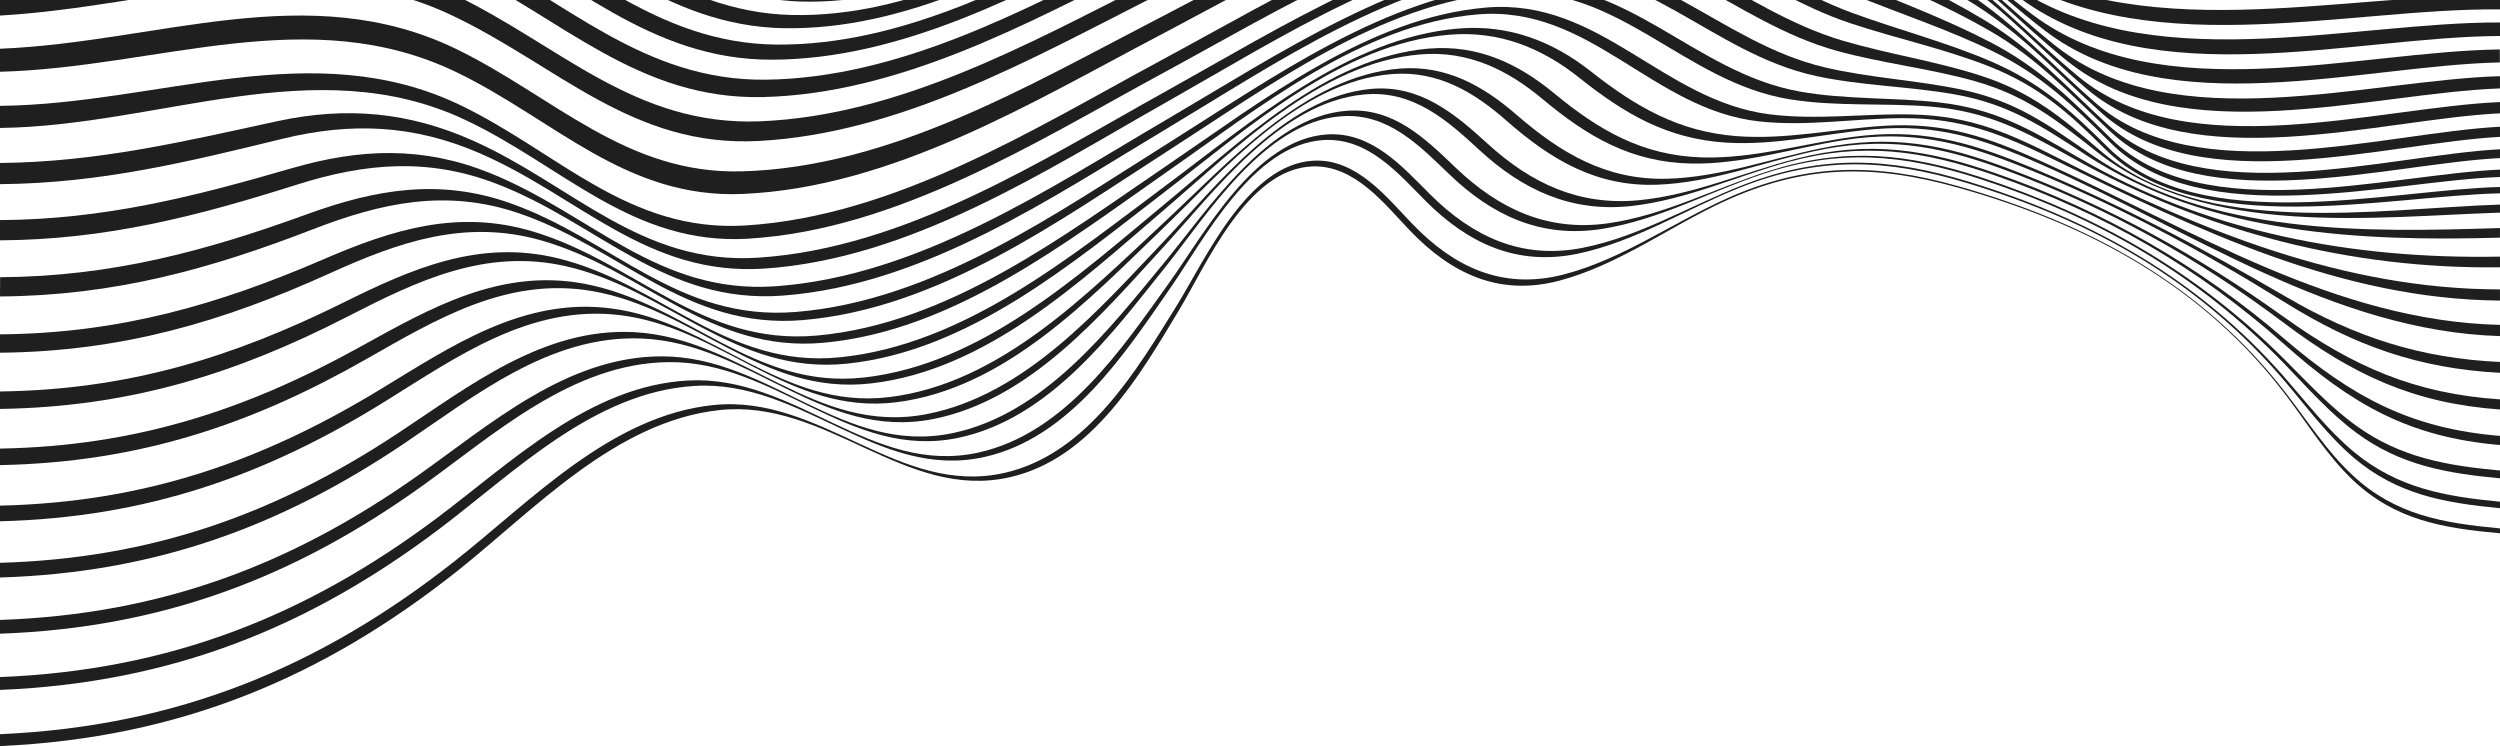 <svg width="1920" height="573" viewBox="0 0 1920 573" fill="none" xmlns="http://www.w3.org/2000/svg">
<g clip-path="url(#clip0_36_768)">
<path d="M-0 -333.307C176.22 -334.809 328.5 -272.862 469.89 -182.689C506.55 -159.312 542.22 -134.72 577.275 -109.602C609.045 -86.856 642.705 -64.56 683.055 -60.401C748.59 -53.69 800.64 -98.116 843.465 -138.473C892.875 -185.016 938.55 -239.546 1001.4 -269.093C1075.71 -304.075 1163.77 -290.593 1235.56 -255.896C1335.82 -207.447 1411.5 -127.393 1503.12 -69.59C1626.24 8.121 1787.59 -36.289 1920 -32.191V-42.52C1784.79 -47.024 1621.98 -2.298 1495.86 -80.715C1402.11 -138.999 1325.55 -222.07 1223.71 -271.826C1151.37 -307.183 1063.86 -318.008 990.75 -279.333C931.35 -247.804 890.01 -193.108 844.485 -145.845C805.95 -105.848 758.49 -61.558 695.985 -68.239C656.715 -72.428 623.745 -95.008 592.92 -117.184C557.19 -142.887 520.92 -168.125 483.645 -192.253C339.15 -285.788 181.77 -356.939 -0 -357.389V-333.307Z" fill="#1F1F1F"/>
<path d="M-0 -290.142C166.395 -294.992 309.675 -249.605 445.98 -165.768C512.55 -124.796 580.245 -54.336 661.17 -46.694C732.615 -39.938 792.99 -84.814 843.72 -125.621C900.18 -171.038 954 -225.208 1023.24 -251.257C1099.74 -280.038 1188.46 -261.166 1259.68 -226.934C1357.03 -180.121 1430.53 -104.872 1518.48 -47.565C1635.34 28.555 1793.56 -15.66 1920 -12.808V-23.317C1790.19 -26.906 1630.2 17.355 1509.82 -59.681C1419.9 -117.319 1345.15 -195.105 1246.21 -242.714C1174.77 -277.11 1086.33 -292.965 1011.01 -260.911C945.24 -232.925 895.905 -178.56 843.27 -132.573C796.845 -92.036 740.985 -47.4 672.81 -54.141C592.89 -62.023 524.22 -133.849 458.79 -174.957C319.8 -262.262 171.66 -316.612 -0 -313.519V-290.142Z" fill="#1F1F1F"/>
<path d="M-0 -246.993C158.4 -254.74 294.465 -225.118 426.93 -146.19C496.17 -104.947 562.5 -36.56 647.13 -32.056C722.58 -28.092 789.3 -72.593 846.24 -112.635C908.235 -156.22 968.7 -207.717 1041.91 -231.739C1120.75 -257.623 1209.52 -233.916 1281.79 -199.714C1377 -154.673 1449.43 -84.213 1533.27 -25.705C1643.05 50.866 1799.43 5.989 1920 7.22V-3.379C1796.74 -5.496 1640.14 38.764 1526.58 -36.41C1440.33 -93.612 1368.07 -166.804 1272.1 -213.032C1200.93 -247.323 1112.16 -268.973 1034.59 -242.879C962.145 -218.497 904.485 -164.462 844.665 -119.481C790.14 -78.493 725.835 -33.302 651.42 -40.043C569.595 -47.445 502.665 -116.748 435.06 -157.586C301.095 -238.51 161.805 -275.924 0.06 -269.649L-0 -246.993Z" fill="#1F1F1F"/>
<path d="M-0 -203.828C75 -208.828 150.75 -212.236 224.34 -198.258C289.5 -185.887 349.845 -159.673 406.095 -127.543C477.93 -86.57 542.7 -20.33 629.7 -16.441C711.525 -12.823 786.09 -58.33 850.575 -98.792C919.32 -141.926 987.63 -193.273 1067.34 -214.143C1149.24 -235.582 1236.58 -205.314 1309.71 -170.077C1353.04 -149.193 1393.99 -123.91 1432.86 -96.359C1474.63 -66.752 1510.98 -30.884 1551.9 -1.052C1654.08 73.461 1806.9 28.15 1920 27.639V17.25C1803 16.874 1648.5 61.976 1542.37 -13.618C1460.32 -72.142 1389.18 -140.44 1295.44 -185.196C1222.78 -219.893 1134.66 -246.753 1054.29 -223.166C977.79 -200.765 913.5 -149.298 848.175 -105.968C787.5 -65.716 716.865 -20.765 638.28 -24.549C552.495 -28.722 486.945 -96.044 416.43 -137.152C286.17 -213.242 153.84 -234.742 -0 -225.733V-203.828Z" fill="#1F1F1F"/>
<path d="M-0 -160.679C71.76 -166.414 144.795 -174.191 216 -165.348C277.5 -157.751 334.5 -135.756 387.585 -106.794C461.835 -66.347 525.3 -1.608 614.58 1.17C702.81 3.918 784.5 -42.745 856.215 -83.808C931.32 -126.807 1007.11 -178.305 1093.05 -196.216C1178.08 -213.948 1263 -177.059 1337.4 -140.59C1379.06 -120.133 1419.07 -96.46 1457.05 -69.785C1497.63 -41.334 1531.53 -6.292 1570.38 23.436C1664.88 95.772 1814.34 50.115 1919.88 47.953V37.969C1810.6 39.35 1659.55 84.842 1561.27 11.439C1521.4 -18.333 1486.27 -53.795 1445.14 -82.832C1406.75 -110.179 1366.2 -134.37 1323.9 -155.169C1250.16 -190.961 1164 -224.592 1080.45 -205.134C997.53 -185.812 925.365 -134.419 853.32 -91.39C785.04 -50.627 706.875 -4.685 621.735 -7.838C533.595 -11.111 469.425 -76.616 396.39 -117.319C341.79 -147.752 283.245 -171.804 219.96 -181.713C147.585 -193.033 73.23 -187.343 -0 -181.908V-160.679Z" fill="#1F1F1F"/>
<path d="M-0 -117.514C133.5 -129.15 251.505 -145.965 372 -83.252C448.605 -43.391 510.615 20.132 602.145 21.664C696.39 23.24 784.65 -25.224 862.845 -67.053C943.68 -110.307 1026.34 -162.345 1118.02 -177.644C1206.13 -192.343 1287.75 -149.013 1363.63 -111.433C1403.96 -91.725 1442.83 -69.146 1479.93 -43.871C1519.42 -16.666 1550.88 17.28 1587.67 46.887C1675.05 117.212 1821.43 71.434 1919.98 67.906V58.508C1818.16 61.42 1670.4 107.182 1579.68 35.987C1542 6.23 1509.31 -28.272 1469.32 -56.078C1431.83 -82.045 1392.44 -105.171 1351.5 -125.261C1276.35 -162.345 1193.05 -202.642 1106.38 -186.577C1017.37 -170.062 937.89 -118.355 859.68 -75.28C784.47 -33.842 699.18 13.691 607.8 11.499C517.32 9.322 454.62 -54.711 379.095 -94.858C327.405 -122.348 272.115 -142.257 212.355 -147.512C142.11 -153.667 70.5 -144.013 -0 -138.053V-117.514Z" fill="#1F1F1F"/>
<path d="M-0 -74.364C127.38 -85.384 242.43 -114.631 359.775 -56.078C438.405 -16.817 498.915 46.016 592.545 45.851C692.22 45.716 786.12 -5.076 869.88 -48C955.605 -91.915 1044.36 -144.989 1141.08 -158.126C1231.9 -170.453 1309.59 -120.982 1387.08 -82.802C1426.08 -63.599 1464.34 -43.256 1500.21 -19.309C1538.8 6.44 1567.92 38.84 1602.7 68.312C1683.7 136.925 1827.7 91.448 1920.06 87.034V78.371C1824.97 82.44 1680.06 128.112 1596.19 58.778C1560.49 29.231 1530.31 -3.935 1491.33 -30.404C1455.06 -55.027 1416.33 -76.256 1376.79 -95.849C1300.06 -133.849 1220.5 -180.542 1130.79 -167.21C1036.29 -153.142 950.22 -100.608 866.61 -57.053C785.28 -14.684 693.855 34.966 596.61 34.245C503.91 33.555 442.71 -29.518 364.965 -69.049C246.21 -129.435 129.975 -105.623 -0 -94.183V-74.364Z" fill="#1F1F1F"/>
<path d="M-0 -31.2C123 -40.643 236.655 -80.1 351.39 -24.549C431.61 14.247 490.515 76.809 586.005 74.542C690.3 72.02 788.685 18.331 876.9 -26.05C966.405 -71.091 1060.2 -125.817 1161.09 -137.362C1253.98 -147.977 1327.33 -92.711 1406.2 -54.877C1443.84 -36.86 1481.44 -18.708 1516.51 3.437C1554.39 27.369 1581.34 57.727 1614.16 86.929C1689.97 154.356 1832.35 109.81 1920 105.11V97.333C1830.45 101.987 1687.5 147.029 1609.5 79.151C1575.81 49.815 1548 18.481 1509.76 -6.307C1474.5 -29.428 1436.5 -48.571 1398.31 -67.203C1320.06 -105.323 1244.74 -158.081 1152.67 -146.776C1053.51 -134.6 961.8 -80.715 873.825 -36.199C787.425 7.476 690.825 59.814 588.51 61.195C493.8 62.471 434.175 -0.136 354.6 -39.112C238.785 -95.864 124.68 -60.582 -0 -50.312V-31.2Z" fill="#1F1F1F"/>
<path d="M-0 11.95C120.465 5.119 234.45 -41.754 347.385 11.95C428.61 50.58 485.79 113.428 582.795 108.263C690.645 102.528 792.09 45.31 883.44 -1.022C975.39 -47.655 1072.96 -104.737 1177 -115.397C1270.96 -125.006 1339.8 -64.35 1419.91 -28.212C1456.36 -11.772 1493.34 3.617 1527.81 23.465C1565.17 44.98 1590.25 72.741 1621.17 101.447C1693.35 168.439 1835.25 125.589 1920 121.415V114.629C1834.27 119.133 1692.31 162.808 1618.81 95.742C1587.09 66.795 1561.26 37.849 1523.7 15.223C1488.99 -5.676 1451.7 -22.312 1414.83 -39.487C1335.21 -76.526 1264.5 -134.96 1170.79 -124.991C1067.95 -114.061 971.82 -58.074 880.74 -12.177C790.545 33.269 690.24 88.91 583.74 93.159C487.335 97.018 429.405 34.35 348.525 -4.31C234.945 -58.6 121.275 -14.504 -0 -6.442V11.95Z" fill="#1F1F1F"/>
<path d="M-0 55.114C122.13 51.871 237.63 0.494 351.36 55.835C426 92.124 480.765 152.614 570 148.966C684.96 144.176 792.885 78.491 889.065 27.955C982.71 -21.246 1083.01 -82.202 1190.11 -91.645C1281.87 -99.753 1343.62 -36.485 1422.79 -4.265C1458.61 10.298 1495.5 22.354 1530.09 39.185C1567.92 57.577 1591.84 80.908 1621 109.75C1691.35 179.203 1835.08 138.921 1920 135.934V130.243C1835.2 133.892 1691.89 175.48 1621.17 106.357C1591.29 77.14 1566.84 52.307 1528.86 32.534C1494.13 14.397 1457.05 0.855 1420.86 -14.639C1341.94 -48.436 1278.51 -109.737 1186.44 -101.584C1079.94 -92.186 980.4 -32.686 886.905 15.613C791.145 65.054 683.535 128.757 569.385 131.595C480.375 133.877 425.04 73.852 350.385 37.639C236.505 -17.507 121.98 32.504 -0 37.428V55.114Z" fill="#1F1F1F"/>
<path d="M-0 98.264C122.715 96.763 242.025 37.999 356.91 91.898C431.79 127.001 485.655 188.752 574.875 183.302C689.64 176.276 796.725 108.398 892.23 56.631C984.915 6.395 1084.92 -56.273 1191.78 -65.972C1282.35 -74.199 1341.19 -8.649 1421.47 17.985C1456.59 29.636 1493.02 37.383 1527.28 50.851C1565.4 65.864 1588.32 86.208 1616.59 114.344C1687.75 185.149 1832.98 150.377 1920 148.485V143.606C1834.05 145.678 1689.34 183.212 1618.75 112.963C1590.25 84.692 1567.09 63.567 1529.32 47.277C1494.97 32.459 1458.31 23 1423 10.088C1343.35 -19.023 1283.7 -84.334 1192.71 -76.121C1085.35 -66.437 984.765 -3.77 891.495 46.467C795.36 98.264 687.66 166.126 572.34 173.168C482.955 178.603 428.79 117.197 354.285 81.103C240.285 25.868 122.61 79.977 -0 81.299V98.264Z" fill="#1F1F1F"/>
<path d="M-0 141.429C77.055 140.843 144.195 124.328 216.975 106.582C270.105 93.625 317.865 95.892 367.92 117.467C444.6 150.497 496.77 212.324 587.1 206.273C699.45 198.766 802.98 130.949 895.5 78.656C984.18 28.48 1080.52 -34.413 1184.19 -43.451C1274.4 -51.318 1329.79 16.814 1410.97 39.125C1445.73 48.689 1481.73 52.487 1516.21 62.186C1556.01 73.386 1579.32 92.078 1610.85 116.941C1694.49 182.882 1822.86 166.487 1920 163.304V157.118C1826.65 160.001 1692.54 183.813 1613.37 115.98C1583.01 89.977 1560.07 70.654 1520.94 58.027C1486.57 46.932 1450.44 41.587 1415.65 31.363C1334.65 7.581 1278.24 -59.621 1187.65 -51.618C1082.65 -42.34 984.795 20.448 894.435 70.639C800.64 122.767 695.61 190.584 582.21 197.896C492.21 203.721 439.425 141.984 363.375 108.053C314.055 86.043 266.355 81.584 213.135 93.039C141.6 108.519 75.24 124.478 -0 125.169V141.429Z" fill="#1F1F1F"/>
<path d="M-0 184.578C82.2 184.098 152.025 165.871 228 141.819C280.965 125.034 329.22 121.025 381.675 141.279C459.675 171.306 510.675 233.748 601.05 227.037C709.905 218.945 808.725 151.068 896.955 98.249C980.46 48.268 1071.99 -15.03 1171.45 -23.498C1260.99 -31.11 1313.11 40.731 1394.95 58.432C1429.98 65.939 1465.9 66.255 1500.93 72.44C1542.67 79.812 1567.78 96.733 1602.33 119.238C1696.15 180.359 1813.51 185.539 1919.98 182.521V175.135C1816.74 178.393 1696.09 181.26 1605.67 118.443C1572.21 95.186 1547.86 77.605 1506.85 68.897C1472.05 61.48 1436.14 59.964 1401.28 51.691C1319.61 32.339 1266.37 -38.091 1176.54 -30.389C1075.44 -21.726 982.065 41.407 896.565 91.463C806.655 144.116 706.065 211.948 595.8 219.831C505.305 226.302 453.93 164.16 376.395 132.931C324.855 112.167 276.84 113.863 223.83 129.268C149.055 150.978 80.295 168.544 -0 169.039V184.578Z" fill="#1F1F1F"/>
<path d="M-0 227.683C87.765 227.067 161.01 206.754 240.09 176.171C293.01 155.692 342.255 144.927 397.59 163.484C476.22 189.878 526.695 253.266 616.32 245.85C720.855 237.187 814.005 169.129 896.925 115.89C974.265 66.24 1060.06 2.386 1154.67 -5.541C1243 -12.958 1292.47 63.042 1374.67 76.284C1410.45 82.049 1446.67 78.911 1482.4 81.824C1526.37 85.427 1554.07 100.381 1591.65 121.325C1693.77 178.228 1805.4 206.769 1920.03 205.282V197.085C1808.07 199.232 1695.03 178.873 1595.55 120.605C1559.02 99.195 1532.28 83.551 1489.05 78.656C1453.56 74.647 1417.5 76.644 1382.01 70.263C1299.9 55.505 1249.57 -19.023 1160.76 -11.547C1064.41 -3.424 976.545 60.204 896.985 110.065C812.175 163.124 717 231.136 610.89 239.604C520.89 246.796 470.295 183.768 391.89 156.052C337.605 136.865 288.75 145.272 235.89 164.49C157.89 192.806 85.89 212.354 0.09 212.909L-0 227.683Z" fill="#1F1F1F"/>
<path d="M-0 270.893C93.69 269.947 171 247.156 253.215 209.937C306.24 185.915 356.865 168.048 415.305 184.533C494.19 206.769 544.665 271.373 632.805 263.221C732.435 254.002 819.15 185.719 895.95 132.165C966.45 83.055 1045.75 18.481 1134.87 11.064C1221.63 3.842 1268.73 84.181 1351.09 93.249C1387.99 97.303 1424.7 90.862 1461.36 90.742C1507.74 90.592 1538.44 103.489 1579.23 123.457C1688.64 177.011 1798.23 229.86 1919.98 230.851V222.263C1800.45 222.158 1690.48 177.327 1583.43 122.782C1543.71 102.543 1514.02 88.971 1468.45 87.905C1432.09 87.049 1395.58 92.409 1359.07 87.799C1276.77 77.395 1228.9 -1.502 1141.57 5.779C1050.61 13.361 969.075 77.68 896.31 127.001C817.5 180.465 728.58 248.702 627.285 257.711C538.59 265.623 488.175 201.424 409.32 177.792C351.93 160.586 301.8 176.111 248.82 198.977C167.595 234.019 91.695 256.029 -0.015 256.78L-0 270.893Z" fill="#1F1F1F"/>
<path d="M-0 314.057C99.93 312.556 181.59 286.942 267.105 243.042C320.43 215.672 372.735 190.494 434.475 204.442C513.225 222.278 564.21 288.173 650.385 279.3C744.78 269.571 824.535 201.018 894.615 147.284C957.615 98.985 1030.03 33.51 1113.33 26.648C1151.38 23.511 1184.07 36.708 1213.05 59.844C1247.55 87.379 1280.55 106.717 1325.55 109.524C1363.68 111.927 1401.28 102.573 1438.81 99.27C1487.52 94.976 1521.94 106.251 1565.82 125.499C1682.53 176.711 1791.63 254.167 1920.01 258.131V249.513C1793.64 246.51 1684.51 176.696 1570.08 124.899C1527.25 105.486 1493.88 93.535 1445.95 96.673C1408.71 99.105 1371.36 107.453 1333.65 104.54C1289.08 101.102 1256.14 81.899 1221.69 54.754C1192.11 31.468 1158.69 18.721 1120.17 21.904C1035 28.915 960.405 94.06 895.05 142.675C822.825 196.364 740.865 264.842 644.82 274.421C558 283.069 507.225 217.564 428.4 198.346C367.68 183.542 315.9 206.468 262.725 232.878C178.215 274.631 97.95 299.374 -0 300.65V314.057Z" fill="#1F1F1F"/>
<path d="M-0 357.207C106.395 355.12 192.72 326.248 281.505 275.697C335.355 245.039 389.505 212.384 454.635 223.524C532.995 236.916 584.865 304.043 668.79 294.479C757.845 284.33 830.325 215.492 893.355 161.727C948.63 114.584 1013.76 48.013 1091.05 41.767C1127.59 38.765 1157.83 53.598 1184.8 76.179C1219.3 105.035 1253.01 124.764 1299.04 125.604C1338.61 126.325 1377.04 113.743 1415.5 107.708C1466.71 99.66 1504.5 108.699 1551.85 127.616C1624.39 156.578 1689.76 191.815 1755.27 232.502C1808.34 265.533 1857.54 283.024 1920 286.327V277.994C1858.65 275.127 1808.77 258.912 1755.67 227.938C1690.77 190.073 1626.37 155.872 1555.98 126.986C1509.66 107.993 1472.85 98.279 1422.39 105.216C1384.2 110.455 1346.01 122.091 1306.89 120.875C1261.18 119.449 1227.66 99.856 1193.17 71.329C1165.6 48.569 1134.67 34.275 1097.64 37.293C1018.57 43.734 951.285 109.96 893.64 157.403C828.51 211.168 753.885 279.931 663.255 289.96C578.64 299.329 527.07 232.547 448.575 217.894C384.45 205.883 330.855 236.361 277.185 266.058C189.405 314.763 104.475 342.629 -0 344.52V357.207Z" fill="#1F1F1F"/>
<path d="M-0 400.341C113.04 397.489 204.165 365.149 296.22 307.992C350.82 274.091 406.875 234.019 475.38 241.931C553.38 250.939 606.12 318.907 687.87 308.998C771.615 298.833 836.955 229.289 892.65 175.84C940.155 130.243 997.875 62.396 1069.2 56.871C1104.19 54.154 1131.99 70.699 1156.92 92.634C1191 122.586 1225.99 143.606 1272.81 141.849C1313.95 140.348 1352.86 125.019 1392.37 116.326C1446 104.48 1487.08 111.191 1537.99 129.838C1617.75 159.115 1687.02 197.58 1753.99 247.967C1806.85 287.768 1853.49 309.733 1920.06 314.508V306.731C1854.67 302.362 1807.27 281.582 1754.35 243.673C1687.72 195.974 1619.64 158.394 1541.86 129.193C1491.94 110.44 1451.76 103.069 1398.79 113.848C1359.52 121.836 1320.79 136.264 1280.05 137.27C1233.55 138.411 1198.68 117.587 1164.55 88.04C1139.05 65.909 1110.55 49.875 1075.17 52.667C1002.19 58.403 942.42 125.874 892.755 171.952C835.095 225.461 767.67 294.96 682.515 305.019C600.135 314.748 547.71 247.126 469.515 236.886C402.015 228.013 346.425 266.043 292.065 299.043C201 354.399 111.18 385.748 -0 388.33V400.341Z" fill="#1F1F1F"/>
<path d="M-0 443.521C118.5 439.903 214.8 404.665 309.18 341.427C364.005 304.659 421.98 257.065 492.795 259.978C575.565 263.326 631.41 338.785 717 321.774C791.19 306.986 846.21 241.27 893.04 190.254C932.43 147.344 983.04 78.611 1047.54 72.561C1085.04 69.047 1111.08 92.079 1136.04 115.095C1169.2 145.708 1206.18 163.139 1252.32 158.274C1294.53 153.77 1333.63 135.288 1373.82 124.298C1430.34 108.864 1476.45 115.485 1531.32 134.462C1616.11 163.754 1688.16 205.568 1754.19 264.287C1806 310.349 1849.74 335.782 1920 341.788V334.776C1850.91 329.086 1806.42 304.629 1754.43 260.278C1689.75 204.594 1615.14 161.651 1534.53 133.712C1480.53 114.749 1435.26 107.513 1379.37 121.896C1339.33 132.21 1300.35 149.851 1258.48 153.785C1212.49 158.124 1175.71 140.693 1142.49 110.365C1116.99 87.094 1090.38 64.723 1052.49 68.327C986.49 74.602 934.095 142.945 892.785 186.41C844.2 237.457 787.38 303.232 711.975 317.991C625.74 334.851 570.315 259.677 487.35 255.113C417.375 251.255 359.85 296.987 305.34 332.9C211.8 394.591 116.805 428.868 -0 432.246V443.521Z" fill="#1F1F1F"/>
<path d="M-0 486.686C125.16 482.182 226.32 443.221 323.79 373.527C379.77 333.5 439.47 278.94 513.405 278.114C595.62 277.198 653.025 353.874 736.32 336.188C806.205 321.354 854.52 255.669 894.945 205.162C927.045 165.045 971.085 93.835 1029.94 89.301C1065.79 86.538 1089.94 111.641 1113.03 133.817C1145.91 165.496 1183.41 183.077 1230.03 175.855C1273.44 169.129 1312.83 147.329 1353.7 133.682C1412.43 114.074 1461.42 118.323 1520.02 137.27C1611.1 166.727 1688.02 211.138 1753.84 278.85C1771.74 297.272 1788.77 316.805 1809.43 332.179C1843.29 357.387 1879 363.498 1920.01 367.371V361.366C1879.41 357.582 1843.89 351.562 1809.98 327.239C1789.21 312.346 1771.92 293.353 1753.86 275.397C1687.95 209.847 1612.23 166.021 1522.65 136.579C1464.94 117.617 1416.61 112.767 1358.4 131.339C1317.66 144.326 1278.3 165.316 1235.17 171.471C1188.67 178.092 1151.28 160.526 1118.31 129.102C1094.77 106.672 1070.31 82.214 1033.96 85.097C973.8 89.871 928.065 160.706 894.315 201.454C852.315 252.095 802.455 317.811 731.58 332.644C647.775 350.195 590.73 273.79 508.41 273.67C435.24 273.565 375.93 326.444 320.25 365.675C223.5 433.807 123.525 471.837 -0 476.116V486.686Z" fill="#1F1F1F"/>
<path d="M-0 529.85C131.745 524.46 237.585 481.671 338.055 405.731C395.325 362.447 456.45 301.085 533.385 296.401C615.465 291.402 674.205 369.113 755.865 351.006C822.105 336.323 864.315 270.908 898.935 221.032C924.885 183.663 962.25 110.966 1016.35 107.573C1050.55 105.441 1073.82 133.171 1094.89 154.341C1127.32 186.891 1164.9 204.517 1211.56 194.878C1255.87 185.659 1295.16 160.436 1336.38 144.041C1396.86 120.019 1448.32 121.731 1510.47 140.498C1607.32 169.745 1689.51 216.212 1754.35 292.362C1771.51 312.526 1787.35 334.176 1807.53 351.412C1841.05 379.938 1877.46 386.199 1920.03 390.327V385.328C1877.8 381.229 1841.56 374.983 1807.93 347.163C1787.59 330.332 1771.51 309.133 1754.16 289.36C1689 215.071 1608 169.009 1512.46 139.687C1451.11 120.86 1400.16 118.533 1340.04 141.534C1298.86 157.298 1259.52 181.726 1215.39 190.344C1168.71 199.457 1131.1 181.846 1098.55 149.476C1077.06 128.082 1053.55 100.952 1019.05 103.249C963.915 106.912 925.065 179.294 897.795 217.353C861.93 267.319 818.4 332.779 751.395 347.568C669.435 365.585 610.965 288.113 528.9 292.197C452.64 295.996 391.815 355.826 334.845 398.375C235.035 472.888 130.245 514.807 -0 519.986V529.85Z" fill="#1F1F1F"/>
<path d="M0 573C138.165 566.769 248.49 520.136 351.78 438.086C410.28 391.543 472.635 323.681 552.345 314.973C634.845 305.965 694.59 384.757 775.47 366.53C838.875 352.222 875.79 287.438 905.475 238.223C926.295 203.691 957.66 129.838 1007.71 127.826C1040.46 126.52 1063.41 156.818 1082.88 177.132C1114.66 210.312 1151.66 227.893 1198.02 215.432C1242.85 203.421 1281.53 174.579 1322.73 155.377C1384.36 126.58 1437.79 125.619 1503.33 143.966C1605.21 172.492 1692.89 220.311 1756.09 304.193C1772.39 325.798 1786.76 349.235 1806.36 368.077C1839.21 399.606 1876.26 405.611 1920 409.575V405.822C1876.5 401.738 1839.55 395.702 1806.54 364.759C1786.79 346.247 1772.04 323.156 1755.54 301.821C1691.92 219.5 1605.45 171.922 1504.56 143.185C1439.73 124.718 1386.66 125.094 1325.22 152.854C1283.97 171.486 1245.12 199.517 1200.36 210.928C1153.86 222.788 1116.7 205.192 1084.86 172.117C1065.07 151.653 1042.11 121.866 1009.08 123.382C958.245 125.709 925.68 199.367 903.87 234.484C873.225 283.82 835.275 348.784 771.33 363.197C690.33 381.439 630.765 302.917 548.445 311.025C469.305 318.832 407.235 385.358 348.945 431.135C246.225 511.984 136.83 557.806 0 563.857V573Z" fill="#1F1F1F"/>
</g>
<defs>
<clipPath id="clip0_36_768">
<rect width="1920" height="573" fill="white" transform="matrix(1 0 0 -1 0 573)"/>
</clipPath>
</defs>
</svg>
